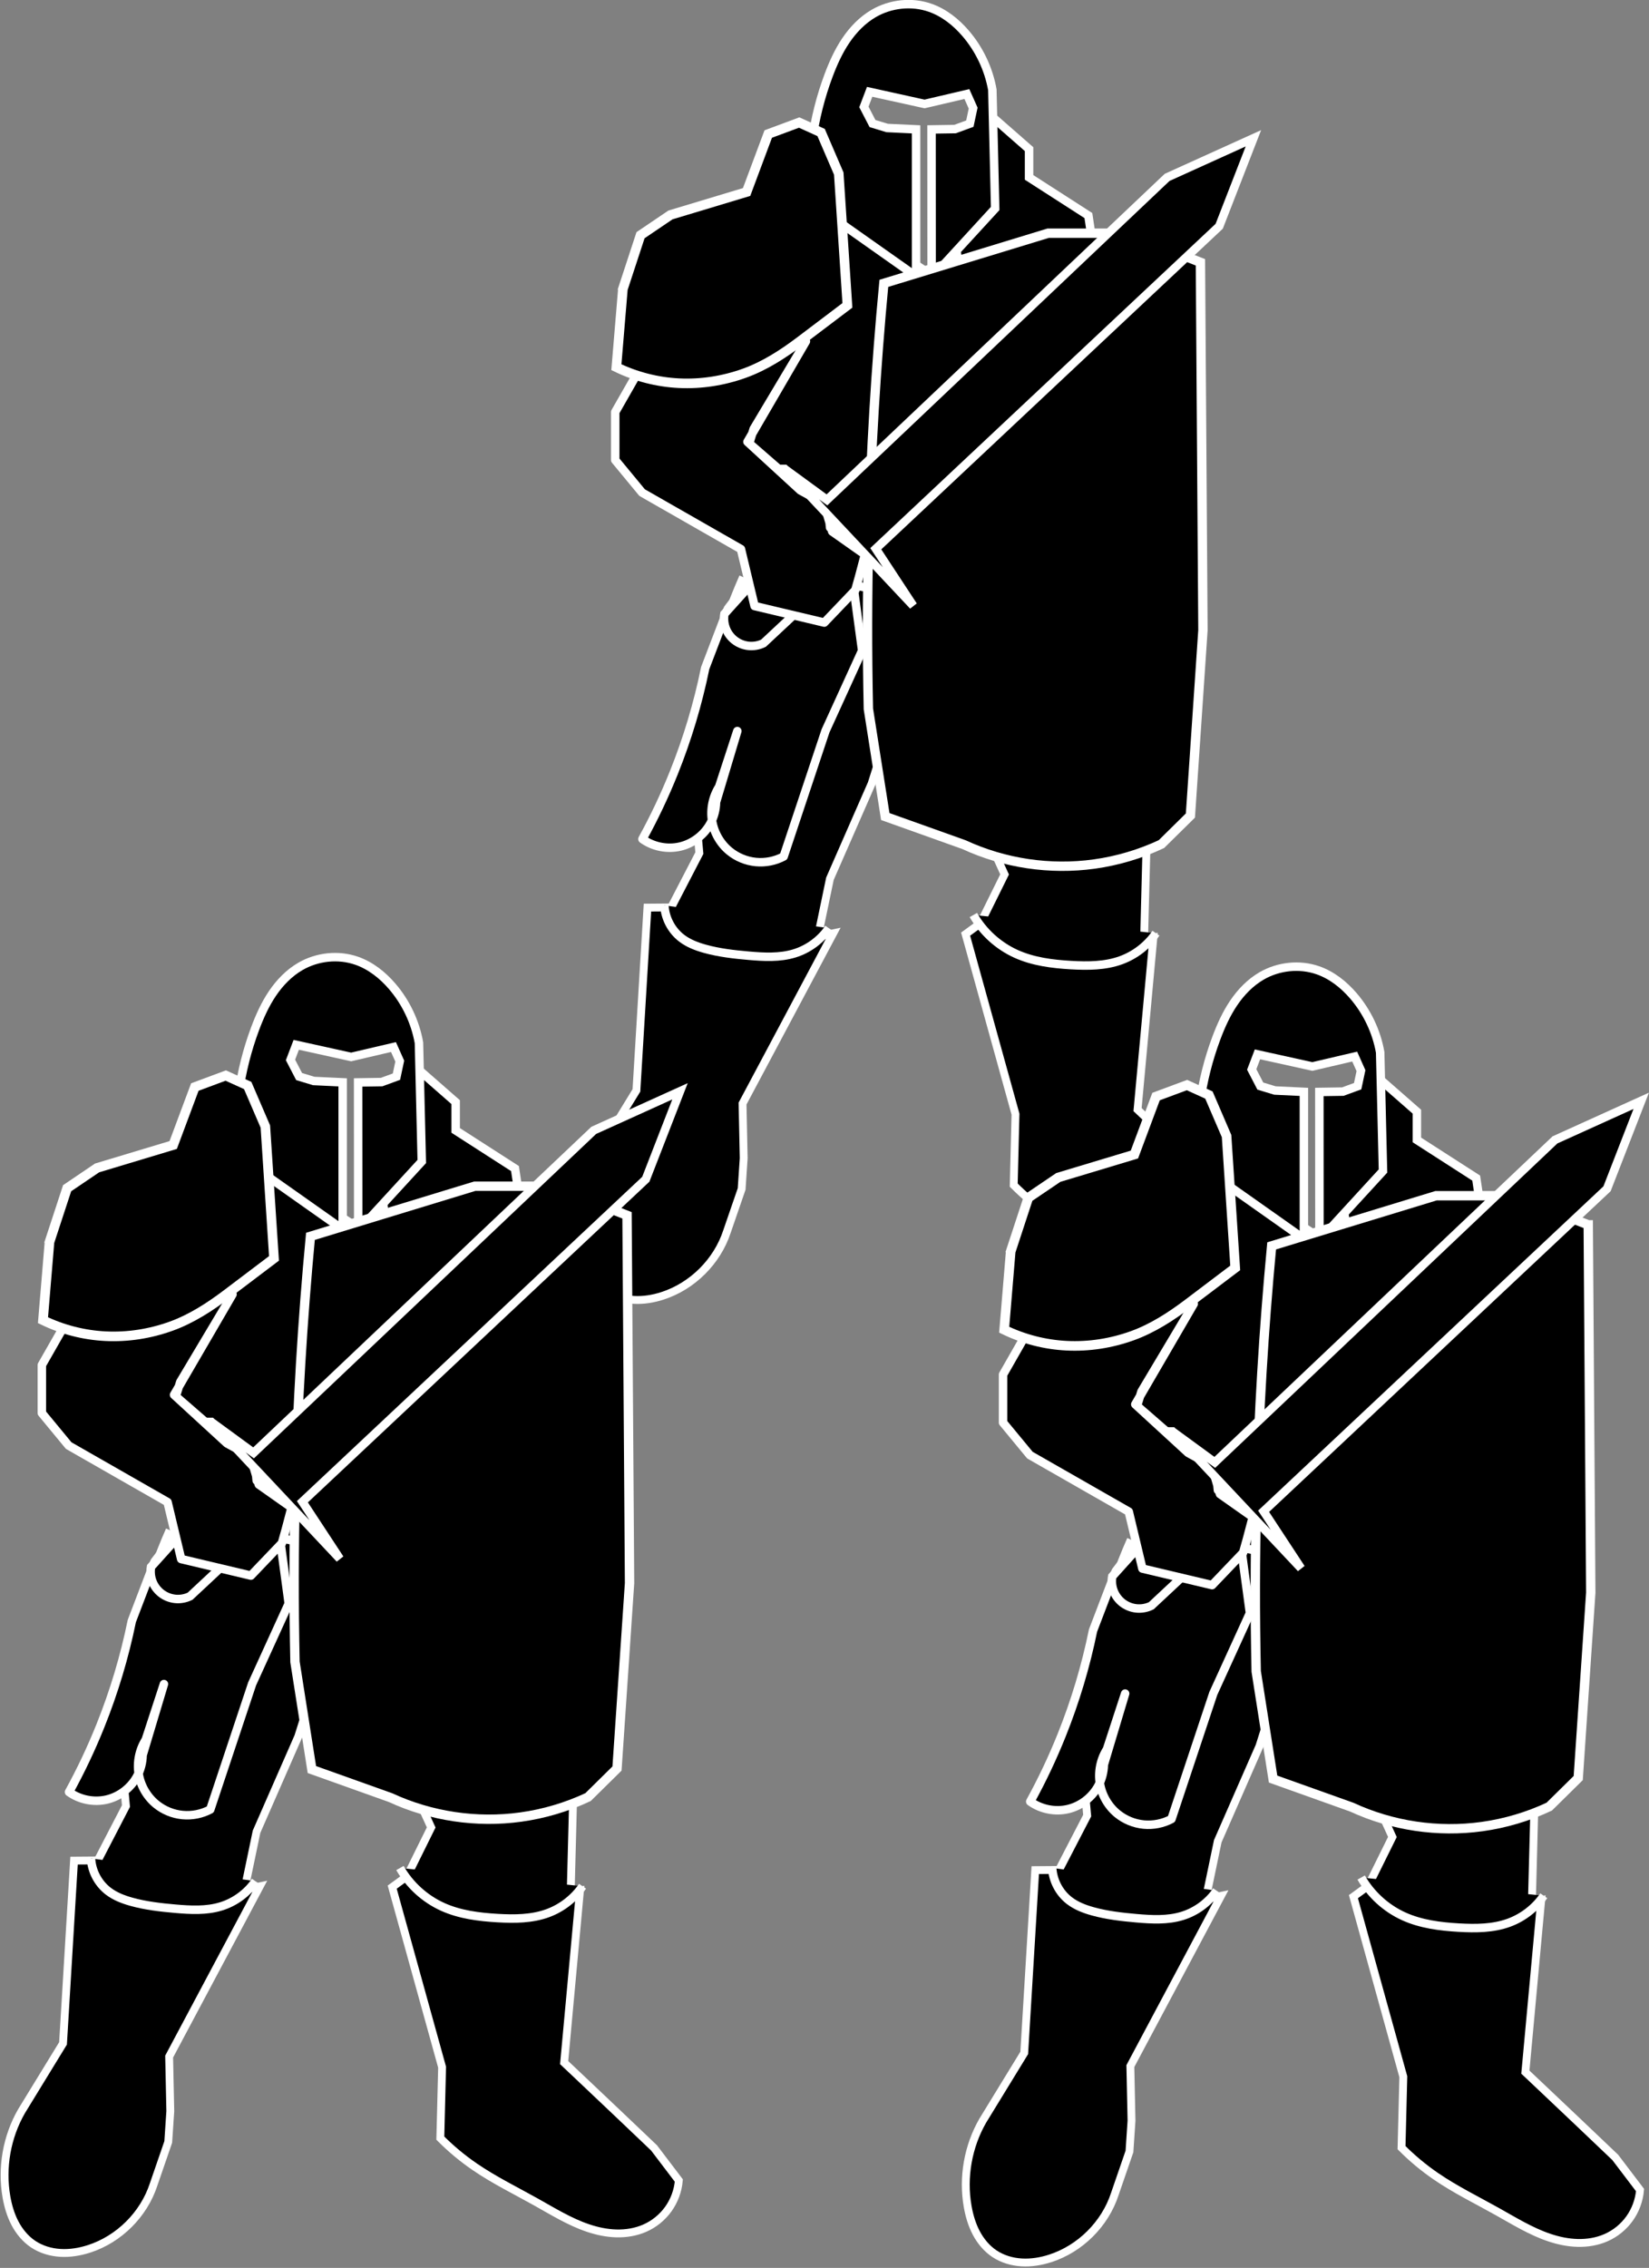 <?xml version="1.0" encoding="UTF-8" standalone="no"?>
<!-- Created with Inkscape (http://www.inkscape.org/) -->

<svg
   xmlns:dc="http://purl.org/dc/elements/1.1/"
   xmlns:cc="http://creativecommons.org/ns#"
   xmlns:rdf="http://www.w3.org/1999/02/22-rdf-syntax-ns#"
   xmlns:svg="http://www.w3.org/2000/svg"
   xmlns="http://www.w3.org/2000/svg"
   xmlns:sodipodi="http://sodipodi.sourceforge.net/DTD/sodipodi-0.dtd"
   xmlns:inkscape="http://www.inkscape.org/namespaces/inkscape"
   width="139.715mm"
   height="192.018mm"
   viewBox="0 0 495.055 680.379"
   id="svg5587"
   version="1.1"
   inkscape:version="0.91 r13725"
   sodipodi:docname="troupes.svg">
  <rect x="0" y="0" width="495.055" height="680.379" fill="#808080" stroke="none"/>
  <defs
     id="defs5589">
    <inkscape:path-effect
       effect="spiro"
       id="path-effect5030"
       is_visible="true" />
    <inkscape:path-effect
       effect="spiro"
       id="path-effect5050"
       is_visible="true" />
    <inkscape:path-effect
       effect="spiro"
       id="path-effect5038"
       is_visible="true" />
    <inkscape:path-effect
       effect="spiro"
       id="path-effect5002"
       is_visible="true" />
    <inkscape:path-effect
       effect="spiro"
       id="path-effect4718"
       is_visible="true" />
    <inkscape:path-effect
       effect="spiro"
       id="path-effect4698"
       is_visible="true" />
    <inkscape:path-effect
       effect="spiro"
       id="path-effect4694"
       is_visible="true" />
    <inkscape:path-effect
       effect="spiro"
       id="path-effect4702"
       is_visible="true" />
    <inkscape:path-effect
       effect="spiro"
       id="path-effect4714"
       is_visible="true" />
    <inkscape:path-effect
       effect="spiro"
       id="path-effect5010"
       is_visible="true" />
    <inkscape:path-effect
       effect="spiro"
       id="path-effect5062"
       is_visible="true" />
    <inkscape:path-effect
       effect="spiro"
       id="path-effect5030-3"
       is_visible="true" />
    <inkscape:path-effect
       effect="spiro"
       id="path-effect5050-6"
       is_visible="true" />
    <inkscape:path-effect
       effect="spiro"
       id="path-effect5038-7"
       is_visible="true" />
    <inkscape:path-effect
       effect="spiro"
       id="path-effect5002-5"
       is_visible="true" />
    <inkscape:path-effect
       effect="spiro"
       id="path-effect4718-3"
       is_visible="true" />
    <inkscape:path-effect
       effect="spiro"
       id="path-effect4698-5"
       is_visible="true" />
    <inkscape:path-effect
       effect="spiro"
       id="path-effect4694-6"
       is_visible="true" />
    <inkscape:path-effect
       effect="spiro"
       id="path-effect4702-2"
       is_visible="true" />
    <inkscape:path-effect
       effect="spiro"
       id="path-effect4714-9"
       is_visible="true" />
    <inkscape:path-effect
       effect="spiro"
       id="path-effect5010-1"
       is_visible="true" />
    <inkscape:path-effect
       effect="spiro"
       id="path-effect5062-2"
       is_visible="true" />
    <inkscape:path-effect
       effect="spiro"
       id="path-effect5030-7"
       is_visible="true" />
    <inkscape:path-effect
       effect="spiro"
       id="path-effect5062-9"
       is_visible="true" />
    <inkscape:path-effect
       effect="spiro"
       id="path-effect5010-2"
       is_visible="true" />
    <inkscape:path-effect
       effect="spiro"
       id="path-effect4714-0"
       is_visible="true" />
    <inkscape:path-effect
       effect="spiro"
       id="path-effect4702-23"
       is_visible="true" />
    <inkscape:path-effect
       effect="spiro"
       id="path-effect4694-7"
       is_visible="true" />
    <inkscape:path-effect
       effect="spiro"
       id="path-effect4698-59"
       is_visible="true" />
    <inkscape:path-effect
       effect="spiro"
       id="path-effect4718-2"
       is_visible="true" />
    <inkscape:path-effect
       effect="spiro"
       id="path-effect5002-2"
       is_visible="true" />
    <inkscape:path-effect
       effect="spiro"
       id="path-effect5038-8"
       is_visible="true" />
    <inkscape:path-effect
       effect="spiro"
       id="path-effect5050-9"
       is_visible="true" />
    <inkscape:path-effect
       effect="spiro"
       id="path-effect5030-4"
       is_visible="true" />
    <inkscape:path-effect
       effect="spiro"
       id="path-effect5062-5"
       is_visible="true" />
    <inkscape:path-effect
       effect="spiro"
       id="path-effect5010-0"
       is_visible="true" />
    <inkscape:path-effect
       effect="spiro"
       id="path-effect4714-3"
       is_visible="true" />
    <inkscape:path-effect
       effect="spiro"
       id="path-effect4702-6"
       is_visible="true" />
    <inkscape:path-effect
       effect="spiro"
       id="path-effect4694-1"
       is_visible="true" />
    <inkscape:path-effect
       effect="spiro"
       id="path-effect4698-0"
       is_visible="true" />
    <inkscape:path-effect
       effect="spiro"
       id="path-effect4718-6"
       is_visible="true" />
    <inkscape:path-effect
       effect="spiro"
       id="path-effect5002-3"
       is_visible="true" />
    <inkscape:path-effect
       effect="spiro"
       id="path-effect5038-2"
       is_visible="true" />
    <inkscape:path-effect
       effect="spiro"
       id="path-effect5050-0"
       is_visible="true" />
  </defs>
  <sodipodi:namedview
     id="base"
     pagecolor="#ffffff"
     bordercolor="#666666"
     borderopacity="1.0"
     inkscape:pageopacity="0.0"
     inkscape:pageshadow="2"
     inkscape:zoom="1"
     inkscape:cx="243.10232"
     inkscape:cy="329.90606"
     inkscape:document-units="px"
     inkscape:current-layer="layer1"
     showgrid="false"
     fit-margin-top="0"
     fit-margin-left="0"
     fit-margin-right="0"
     fit-margin-bottom="0"
     inkscape:window-width="1920"
     inkscape:window-height="1029"
     inkscape:window-x="0"
     inkscape:window-y="25"
     inkscape:window-maximized="1" />
  <g
     inkscape:label="Layer 1"
     inkscape:groupmode="layer"
     id="layer1"
     transform="translate(-56.758,-64.936)">
    <g
       id="g6213"
       transform="matrix(0.424,0,0,0.424,413.09,34.789)"
       style="fill:#000000;fill-opacity:1">
      <path
         sodipodi:nodetypes="cacccccaaaccccccccccccccssaccccccccccc"
         inkscape:connector-curvature="0"
         inkscape:original-d="m -314.29401,479.41421 c 0,0 -26.58804,82.30099 -31.68032,124.97379 -2.77696,23.27062 0.75388,70.30315 0.75388,70.30315 l -19.95164,38.45847 -16.80418,0.12891 -7.803,129.32767 -29.37626,47.9527 c 0,0 -14.18571,40.4033 -10.69824,60.6244 2.16259,12.5392 7.9308,26.4873 18.88375,33.4333 11.09306,7.0347 27.16177,7.8416 39.58101,3.3682 20.44214,-7.3632 45.70992,-45.4762 45.70992,-45.4762 l 10.39806,-30.1695 1.45292,-21.7802 -0.81966,-38.6261 64.1758,-120.46441 -10.82419,2.30852 8.52569,-40.92679 29.52539,-67.32097 26.4996,-83.7753 67.63475,148.0531 -17.11839,34.58797 -10.48119,7.63977 35.32993,127.41201 -1.26034,50.1814 c 0,0 6.34045,8.3369 24.26854,20.2193 14.50238,9.612 31.05083,19.7496 43.46592,24.974 24.26442,10.2107 52.2514605,27.5863 76.99539,18.5286 13.18267,-4.8257 24.13891,-33.7235 24.13891,-33.7235 l -17.5567,-23.1075 -54.08357,-51.3101 -9.5464,-9.0089 11.19265,-121.56633 -6.57962,1.56047 3.05321,-117.25788 -93.12286,-133.58493 -175.55951,-14.84277 0,0 0,0"
         inkscape:path-effect="#path-effect5030"
         id="path5028"
         d="m -314.294,479.414 c -17.451,39.494 -28.209,81.936 -31.68,124.974 -1.887,23.392 -1.634,46.957 0.754,70.303 l -19.952,38.458 -16.804,0.129 -7.803,129.328 -29.376,47.953 c -10.447,18.147 -14.303,39.997 -10.698,60.624 1.133,6.481 2.992,12.879 6.054,18.702 3.061,5.823 7.366,11.067 12.83,14.731 5.691,3.817 12.499,5.819 19.34,6.221 6.841,0.402 13.718,-0.751 20.241,-2.852 21.234,-6.841 38.76,-24.277 45.71,-45.476 l 10.398,-30.169 1.453,-21.78 -0.82,-38.626 64.176,-120.464 -10.824,2.309 8.526,-40.927 29.525,-67.321 26.5,-83.775 67.635,148.053 -17.118,34.588 -10.481,7.64 35.33,127.412 -1.26,50.181 c 7.437,7.475 15.573,14.254 24.269,20.219 13.786,9.457 28.875,16.814 43.466,24.974 11.979,6.699 23.756,14.007 36.759,18.4 6.501,2.196 13.291,3.644 20.151,3.821 6.86,0.177 13.799,-0.94 20.086,-3.692 6.647,-2.91 12.485,-7.642 16.708,-13.542 4.223,-5.9 6.82,-12.952 7.431,-20.182 L 28.671,916.519 c -17.989,-17.144 -36.017,-34.247 -54.084,-51.31 -3.181,-3.004 -6.363,-6.007 -9.546,-9.009 l 11.193,-121.566 -6.58,1.56 3.053,-117.258 -93.123,-133.585 -175.56,-14.843 0,0 0,0"
         style="fill:#000000;fill-opacity:1;fill-rule:evenodd;stroke:#ffffff;stroke-width:5.562;stroke-linecap:butt;stroke-linejoin:miter;stroke-miterlimit:4;stroke-dasharray:none;stroke-opacity:1" />
      <path
         sodipodi:nodetypes="cccacacccaccccccccc"
         inkscape:connector-curvature="0"
         inkscape:original-d="m -308.98163,480.81554 -16.04938,20.98765 -16.04938,41.97531 c 0,0 -12.97449,50.0114 -22.22222,74.07407 -6.20744,16.15178 -22.22223,46.91358 -22.22223,46.91358 0,0 36.39838,0.30789 48.22011,-11.20516 3.68068,-3.58458 3.88462,-14.91574 3.88462,-14.91574 l 15.08119,-50.28476 -12.86492,39.36862 c 0,0 -3.84481,35.12791 7.4074,45.67902 9.34943,8.76689 38.2716,3.7037 38.2716,3.7037 l 8.64198,-25.92593 20.98766,-62.96296 25.92592,-56.79012 -6.17284,-45.67901 -61.7284,-2.46914 0,0 0,0 0,0"
         inkscape:path-effect="#path-effect5062"
         id="path5060"
         d="m -308.982,480.816 -16.049,20.988 -16.049,41.975 c -5.157,25.293 -12.605,50.119 -22.222,74.074 -6.451,16.068 -13.876,31.744 -22.222,46.914 7.584,5.449 17.554,7.442 26.65,5.328 9.096,-2.114 17.165,-8.299 21.57,-16.534 2.446,-4.573 3.789,-9.731 3.885,-14.916 l 15.081,-50.285 -12.865,39.369 c -4.533,7.117 -6.347,15.921 -4.996,24.25 1.351,8.329 5.853,16.109 12.403,21.429 5.27,4.281 11.819,6.968 18.577,7.622 6.758,0.654 13.701,-0.727 19.694,-3.918 2.881,-8.642 5.761,-17.284 8.642,-25.926 6.996,-20.988 13.992,-41.975 20.988,-62.963 l 25.926,-56.79 -6.173,-45.679 -61.728,-2.469 0,0 0,0 0,0"
         style="fill:#000000;fill-opacity:1;fill-rule:evenodd;stroke:#ffffff;stroke-width:6;stroke-linecap:round;stroke-linejoin:round;stroke-miterlimit:4;stroke-dasharray:none;stroke-opacity:1" />
      <path
         sodipodi:nodetypes="ccacccc"
         inkscape:connector-curvature="0"
         inkscape:original-d="m -274.46595,446.68329 -53.01245,58.77468 c 0,0 1.7343,14.40746 6.91466,18.43911 5.49043,4.27296 20.74401,2.30488 20.74401,2.30488 l 51.86001,-48.40266 -21.89645,-25.35378 z"
         inkscape:path-effect="#path-effect5010"
         id="path5008"
         d="m -274.466,446.683 -53.012,58.775 c -0.596,3.391 -0.268,6.94 0.941,10.163 1.209,3.224 3.295,6.113 5.973,8.276 2.858,2.307 6.384,3.777 10.035,4.183 3.651,0.406 7.414,-0.254 10.709,-1.878 l 51.86,-48.403 c -7.557,-8.224 -14.86,-16.68 -21.896,-25.354 -1.55,-1.91 -3.086,-3.831 -4.61,-5.762 z"
         style="fill:#000000;fill-opacity:1;fill-rule:evenodd;stroke:#ffffff;stroke-width:6;stroke-linecap:butt;stroke-linejoin:miter;stroke-miterlimit:4;stroke-dasharray:none;stroke-opacity:1" />
      <path
         sodipodi:nodetypes="cccccccccccccccccccccccccccccccccc"
         inkscape:connector-curvature="0"
         inkscape:original-d="m -312.77175,267.618 56,-37 17.59249,-3.33116 56.84743,37.48352 15.13419,-18.76208 21.47654,-2.90574 35.94935,22.51546 31,-7 -55,171 -7,28 2,27 -54,9 -41.03111,-8.10613 6.33662,-23.94516 -25.19823,-17.17345 -1.64723,-16.53873 -32.83205,-23.28542 -22.78044,-19.78045 3.15244,-10.17066 37,-62 -41.39022,71.08533 37.45362,34.35533 16.63171,9.12023 5.9024,19.98602 23.40249,16.45309 -7,25 -22,23 -49.35224,-11.71523 -9.64776,-40.28477 -70,-40 -19,-23 0,-34 44,-77 z"
         inkscape:path-effect="#path-effect4714"
         id="path4712"
         d="m -312.772,267.618 56,-37 17.592,-3.331 56.847,37.484 15.134,-18.762 21.477,-2.906 35.949,22.515 31,-7 -55,171 -7,28 2,27 -54,9 -41.031,-8.106 6.337,-23.945 -25.198,-17.173 -1.647,-16.539 -32.832,-23.285 -22.78,-19.78 3.152,-10.171 37,-62 -41.39,71.085 37.454,34.355 16.632,9.12 5.902,19.986 23.402,16.453 -7,25 -22,23 -49.352,-11.715 -9.648,-40.285 -70,-40 -19,-23 0,-34 44,-77 48,-18 z"
         style="fill:#000000;fill-opacity:1;fill-rule:evenodd;stroke:#ffffff;stroke-width:6;stroke-linecap:round;stroke-linejoin:round;stroke-miterlimit:4;stroke-dasharray:none;stroke-opacity:1" />
      <path
         sodipodi:nodetypes="cccccccccc"
         inkscape:connector-curvature="0"
         inkscape:original-d="m -171.77175,196.618 c 63.60272,-8.66667 55.98947,-19.33333 19,-28 l 17,-13 24,21 0,20 42,27 6,40 -56,8 -40.24324,-4.45946 -10.75676,-62.54054"
         inkscape:path-effect="#path-effect4702"
         id="path4700"
         d="m -171.772,196.618 19,-28 17,-13 24,21 0,20 42,27 6,40 -56,8 -40.243,-4.459 -10.757,-62.541"
         style="fill:#000000;fill-opacity:1;fill-rule:evenodd;stroke:#ffffff;stroke-width:6;stroke-linecap:butt;stroke-linejoin:miter;stroke-miterlimit:4;stroke-dasharray:none;stroke-opacity:1" />
      <path
         sodipodi:nodetypes="ccccccccccccccccaaaacc"
         inkscape:connector-curvature="0"
         inkscape:original-d="m -252.77175,223.618 61,43 0,-104 -20.50057,-0.96253 -10.35543,-3.14281 -6.09387,-11.75001 4.06778,-10.68854 38.88456,8.57706 29.97254,-7.00353 4.43602,9.95236 -2.34334,10.98855 -10.48345,3.83987 -16.64287,0.2532 0.0586,104.93638 45,-49 -2,-84 c 0,0 -9.54598,-28.66376 -19,-40.000005 -6.57675,-7.88612 -15.08228,-15.33854 -25,-18 -12.94193,-3.47302 -28.37693,-2.66781 -40,4 -15.73063,9.0242 -25.22088,27.179405 -32,44.000005 -11.82413,29.33847 -13,94 -13,94 z"
         inkscape:path-effect="#path-effect4694"
         id="path4692"
         d="m -252.772,223.618 61,43 0,-104 -20.501,-0.963 -10.355,-3.143 -6.094,-11.75 4.068,-10.689 38.885,8.577 29.973,-7.004 4.436,9.952 -2.343,10.989 -10.483,3.84 -16.643,0.253 0.059,104.936 45,-49 -2,-84 c -2.616,-14.708 -9.253,-28.68 -19,-40 -6.777,-7.871 -15.2,-14.558 -25,-18 -13.045,-4.582 -28.048,-2.951 -40,4 -7.998,4.652 -14.584,11.489 -19.759,19.159 -5.175,7.67 -8.998,16.175 -12.241,24.841 -11.175,29.867 -15.649,62.221 -13,94 l 14,5 z"
         style="fill:#000000;fill-opacity:1;fill-rule:evenodd;stroke:#ffffff;stroke-width:6;stroke-linecap:butt;stroke-linejoin:miter;stroke-miterlimit:4;stroke-dasharray:none;stroke-opacity:1" />
      <path
         sodipodi:nodetypes="ccccccccccsscc"
         inkscape:connector-curvature="0"
         inkscape:original-d="m -399.36782,275.58179 12.49145,-38.06243 21.20222,-14.34439 53.89896,-16.22321 15.32275,-41.01728 21.89497,-8.14127 15.52881,7.0448 12.50564,29.03871 6.121,93.28548 -33.13791,25.05096 c 0,0 -21.99816,17.83716 -39.70568,22.93262 -14.00237,4.02927 -35.40777,5.71313 -46.53104,7.07775 -18.82083,2.30897 -44.20095,-11.32441 -44.20095,-11.32441 z"
         inkscape:path-effect="#path-effect4698"
         id="path4696"
         d="m -399.368,275.582 12.491,-38.062 21.202,-14.344 53.899,-16.223 15.323,-41.017 21.895,-8.141 15.529,7.045 12.506,29.039 6.121,93.285 -33.138,25.051 c -12.247,9.258 -25.265,17.72 -39.706,22.933 -14.854,5.362 -30.759,7.871 -46.531,7.078 -15.293,-0.769 -30.423,-4.645 -44.201,-11.324 l 4.61,-55.317 z"
         style="fill:#000000;fill-opacity:1;fill-rule:evenodd;stroke:#ffffff;stroke-width:6.794;stroke-linecap:butt;stroke-linejoin:miter;stroke-miterlimit:4;stroke-dasharray:none;stroke-opacity:1" />
      <path
         sodipodi:nodetypes="ccccccccacccc"
         inkscape:connector-curvature="0"
         inkscape:original-d="m 9.5615405,256.70431 -52.4939205,-20.60114 -55.33144,0 -116.3379,35.47976 -10.7401,179.76932 -0.20218,121.31515 11.96612,76.17842 55.72636,19.8814 c 0,0 61.07267,15.87391 92.21908,13.73408 16.83942,-1.15689 47.58406,-14.11987 47.58406,-14.11987 L 2.4677605,648.12606 11.34866,516.95794 Z"
         inkscape:path-effect="#path-effect4718"
         id="path4716"
         d="m 9.562,256.704 -52.494,-20.601 -55.331,0 -116.338,35.48 c -5.656,59.775 -9.238,119.746 -10.74,179.769 -1.011,40.429 -1.079,80.883 -0.202,121.315 l 11.966,76.178 55.726,19.881 c 28.591,13.235 61.012,18.064 92.219,13.734 16.45,-2.282 32.552,-7.06 47.584,-14.12 L 2.468,648.126 11.349,516.958 9.562,256.704 Z"
         style="fill:#000000;fill-opacity:1;fill-rule:evenodd;stroke:#ffffff;stroke-width:6.634;stroke-linecap:butt;stroke-linejoin:miter;stroke-miterlimit:4;stroke-dasharray:none;stroke-opacity:1" />
      <path
         sodipodi:nodetypes="cccccccc"
         inkscape:connector-curvature="0"
         inkscape:original-d="m -284.83795,402.8904 91.04313,96.80534 -26.50623,-40.33555 243.16581,-228.18404 24.20133,-62.232 -61.07956,27.65867 -240.86092,228.18403 z"
         inkscape:path-effect="#path-effect5002"
         id="path5000"
         d="m -284.838,402.89 91.043,96.805 -26.506,-40.336 243.166,-228.184 24.201,-62.232 -61.08,27.659 -240.861,228.184 -29.964,-21.896 z"
         style="fill:#000000;fill-opacity:1;fill-rule:evenodd;stroke:#ffffff;stroke-width:6;stroke-linecap:butt;stroke-linejoin:miter;stroke-miterlimit:4;stroke-dasharray:none;stroke-opacity:1" />
      <path
         sodipodi:nodetypes="caaaac"
         inkscape:connector-curvature="0"
         inkscape:original-d="m -369.97978,711.70523 c 0,0 5.80024,17.12574 12.11069,23.11069 4.42044,4.19243 10.7827,5.8544 16.61509,7.61506 9.96783,3.0091 20.45678,4.3168 30.85409,4.8717 10.82411,0.5777 22.26388,2.0048 32.47798,-1.6239 9.48781,-3.3706 24.35849,-17.86286 24.35849,-17.86286"
         inkscape:path-effect="#path-effect5038"
         id="path5036"
         d="m -369.98,711.705 c 0.463,8.961 5.006,17.631 12.111,23.111 4.855,3.745 10.706,5.979 16.615,7.615 10.049,2.782 20.466,3.966 30.854,4.872 10.868,0.947 22.046,1.57 32.478,-1.624 9.811,-3.003 18.545,-9.408 24.358,-17.863"
         style="fill:#000000;fill-rule:evenodd;stroke:#ffffff;stroke-width:6;stroke-linecap:butt;stroke-linejoin:miter;stroke-miterlimit:4;stroke-dasharray:none;stroke-opacity:1;fill-opacity:1" />
      <path
         sodipodi:nodetypes="caaac"
         inkscape:connector-curvature="0"
         inkscape:original-d="m -151.21413,718.51478 c 0,0 18.07858,21.32392 30.22138,27.48676 11.82322,6.00064 25.73254,7.26512 38.97358,7.9515 11.84163,0.61385 24.38305,0.90822 35.40302,-3.46913 9.66756,-3.84015 24.68125,-19.09744 24.68125,-19.09744"
         inkscape:path-effect="#path-effect5050"
         id="path5048"
         d="m -151.214,718.515 c 6.868,12.019 17.607,21.786 30.221,27.487 12.152,5.492 25.66,7.188 38.974,7.952 11.923,0.684 24.184,0.624 35.403,-3.469 9.929,-3.622 18.683,-10.395 24.681,-19.097"
         style="fill:#000000;fill-rule:evenodd;stroke:#ffffff;stroke-width:6;stroke-linecap:butt;stroke-linejoin:miter;stroke-miterlimit:4;stroke-dasharray:none;stroke-opacity:1;fill-opacity:1" />
    </g>
    <g
       id="g6213-7"
       transform="matrix(0.424,0,0,0.424,240.947,320.692)"
       style="fill:#000000;fill-opacity:1">
      <path
         sodipodi:nodetypes="cacccccaaaccccccccccccccssaccccccccccc"
         inkscape:connector-curvature="0"
         inkscape:original-d="m -314.29401,479.41421 c 0,0 -26.58804,82.30099 -31.68032,124.97379 -2.77696,23.27062 0.75388,70.30315 0.75388,70.30315 l -19.95164,38.45847 -16.80418,0.12891 -7.803,129.32767 -29.37626,47.9527 c 0,0 -14.18571,40.4033 -10.69824,60.6244 2.16259,12.5392 7.9308,26.4873 18.88375,33.4333 11.09306,7.0347 27.16177,7.8416 39.58101,3.3682 20.44214,-7.3632 45.70992,-45.4762 45.70992,-45.4762 l 10.39806,-30.1695 1.45292,-21.7802 -0.81966,-38.6261 64.1758,-120.46441 -10.82419,2.30852 8.52569,-40.92679 29.52539,-67.32097 26.4996,-83.7753 67.63475,148.0531 -17.11839,34.58797 -10.48119,7.63977 35.32993,127.41201 -1.26034,50.1814 c 0,0 6.34045,8.3369 24.26854,20.2193 14.50238,9.612 31.05083,19.7496 43.46592,24.974 24.26442,10.2107 52.2514605,27.5863 76.99539,18.5286 13.18267,-4.8257 24.13891,-33.7235 24.13891,-33.7235 l -17.5567,-23.1075 -54.08357,-51.3101 -9.5464,-9.0089 11.19265,-121.56633 -6.57962,1.56047 3.05321,-117.25788 -93.12286,-133.58493 -175.55951,-14.84277 0,0 0,0"
         inkscape:path-effect="#path-effect5030-7"
         id="path5028-3"
         d="m -314.294,479.414 c -17.451,39.494 -28.209,81.936 -31.68,124.974 -1.887,23.392 -1.634,46.957 0.754,70.303 l -19.952,38.458 -16.804,0.129 -7.803,129.328 -29.376,47.953 c -10.447,18.147 -14.303,39.997 -10.698,60.624 1.133,6.481 2.992,12.879 6.054,18.702 3.061,5.823 7.366,11.067 12.83,14.731 5.691,3.817 12.499,5.819 19.34,6.221 6.841,0.402 13.718,-0.751 20.241,-2.852 21.234,-6.841 38.76,-24.277 45.71,-45.476 l 10.398,-30.169 1.453,-21.78 -0.82,-38.626 64.176,-120.464 -10.824,2.309 8.526,-40.927 29.525,-67.321 26.5,-83.775 67.635,148.053 -17.118,34.588 -10.481,7.64 35.33,127.412 -1.26,50.181 c 7.437,7.475 15.573,14.254 24.269,20.219 13.786,9.457 28.875,16.814 43.466,24.974 11.979,6.699 23.756,14.007 36.759,18.4 6.501,2.196 13.291,3.644 20.151,3.821 6.86,0.177 13.799,-0.94 20.086,-3.692 6.647,-2.91 12.485,-7.642 16.708,-13.542 4.223,-5.9 6.82,-12.952 7.431,-20.182 L 28.671,916.519 c -17.989,-17.144 -36.017,-34.247 -54.084,-51.31 -3.181,-3.004 -6.363,-6.007 -9.546,-9.009 l 11.193,-121.566 -6.58,1.56 3.053,-117.258 -93.123,-133.585 -175.56,-14.843 0,0 0,0"
         style="fill:#000000;fill-opacity:1;fill-rule:evenodd;stroke:#ffffff;stroke-width:5.562;stroke-linecap:butt;stroke-linejoin:miter;stroke-miterlimit:4;stroke-dasharray:none;stroke-opacity:1" />
      <path
         sodipodi:nodetypes="cccacacccaccccccccc"
         inkscape:connector-curvature="0"
         inkscape:original-d="m -308.98163,480.81554 -16.04938,20.98765 -16.04938,41.97531 c 0,0 -12.97449,50.0114 -22.22222,74.07407 -6.20744,16.15178 -22.22223,46.91358 -22.22223,46.91358 0,0 36.39838,0.30789 48.22011,-11.20516 3.68068,-3.58458 3.88462,-14.91574 3.88462,-14.91574 l 15.08119,-50.28476 -12.86492,39.36862 c 0,0 -3.84481,35.12791 7.4074,45.67902 9.34943,8.76689 38.2716,3.7037 38.2716,3.7037 l 8.64198,-25.92593 20.98766,-62.96296 25.92592,-56.79012 -6.17284,-45.67901 -61.7284,-2.46914 0,0 0,0 0,0"
         inkscape:path-effect="#path-effect5062-9"
         id="path5060-6"
         d="m -308.982,480.816 -16.049,20.988 -16.049,41.975 c -5.157,25.293 -12.605,50.119 -22.222,74.074 -6.451,16.068 -13.876,31.744 -22.222,46.914 7.584,5.449 17.554,7.442 26.65,5.328 9.096,-2.114 17.165,-8.299 21.57,-16.534 2.446,-4.573 3.789,-9.731 3.885,-14.916 l 15.081,-50.285 -12.865,39.369 c -4.533,7.117 -6.347,15.921 -4.996,24.25 1.351,8.329 5.853,16.109 12.403,21.429 5.27,4.281 11.819,6.968 18.577,7.622 6.758,0.654 13.701,-0.727 19.694,-3.918 2.881,-8.642 5.761,-17.284 8.642,-25.926 6.996,-20.988 13.992,-41.975 20.988,-62.963 l 25.926,-56.79 -6.173,-45.679 -61.728,-2.469 0,0 0,0 0,0"
         style="fill:#000000;fill-opacity:1;fill-rule:evenodd;stroke:#ffffff;stroke-width:6;stroke-linecap:round;stroke-linejoin:round;stroke-miterlimit:4;stroke-dasharray:none;stroke-opacity:1" />
      <path
         sodipodi:nodetypes="ccacccc"
         inkscape:connector-curvature="0"
         inkscape:original-d="m -274.46595,446.68329 -53.01245,58.77468 c 0,0 1.7343,14.40746 6.91466,18.43911 5.49043,4.27296 20.74401,2.30488 20.74401,2.30488 l 51.86001,-48.40266 -21.89645,-25.35378 z"
         inkscape:path-effect="#path-effect5010-2"
         id="path5008-1"
         d="m -274.466,446.683 -53.012,58.775 c -0.596,3.391 -0.268,6.94 0.941,10.163 1.209,3.224 3.295,6.113 5.973,8.276 2.858,2.307 6.384,3.777 10.035,4.183 3.651,0.406 7.414,-0.254 10.709,-1.878 l 51.86,-48.403 c -7.557,-8.224 -14.86,-16.68 -21.896,-25.354 -1.55,-1.91 -3.086,-3.831 -4.61,-5.762 z"
         style="fill:#000000;fill-opacity:1;fill-rule:evenodd;stroke:#ffffff;stroke-width:6;stroke-linecap:butt;stroke-linejoin:miter;stroke-miterlimit:4;stroke-dasharray:none;stroke-opacity:1" />
      <path
         sodipodi:nodetypes="cccccccccccccccccccccccccccccccccc"
         inkscape:connector-curvature="0"
         inkscape:original-d="m -312.77175,267.618 56,-37 17.59249,-3.33116 56.84743,37.48352 15.13419,-18.76208 21.47654,-2.90574 35.94935,22.51546 31,-7 -55,171 -7,28 2,27 -54,9 -41.03111,-8.10613 6.33662,-23.94516 -25.19823,-17.17345 -1.64723,-16.53873 -32.83205,-23.28542 -22.78044,-19.78045 3.15244,-10.17066 37,-62 -41.39022,71.08533 37.45362,34.35533 16.63171,9.12023 5.9024,19.98602 23.40249,16.45309 -7,25 -22,23 -49.35224,-11.71523 -9.64776,-40.28477 -70,-40 -19,-23 0,-34 44,-77 z"
         inkscape:path-effect="#path-effect4714-0"
         id="path4712-2"
         d="m -312.772,267.618 56,-37 17.592,-3.331 56.847,37.484 15.134,-18.762 21.477,-2.906 35.949,22.515 31,-7 -55,171 -7,28 2,27 -54,9 -41.031,-8.106 6.337,-23.945 -25.198,-17.173 -1.647,-16.539 -32.832,-23.285 -22.78,-19.78 3.152,-10.171 37,-62 -41.39,71.085 37.454,34.355 16.632,9.12 5.902,19.986 23.402,16.453 -7,25 -22,23 -49.352,-11.715 -9.648,-40.285 -70,-40 -19,-23 0,-34 44,-77 48,-18 z"
         style="fill:#000000;fill-opacity:1;fill-rule:evenodd;stroke:#ffffff;stroke-width:6;stroke-linecap:round;stroke-linejoin:round;stroke-miterlimit:4;stroke-dasharray:none;stroke-opacity:1" />
      <path
         sodipodi:nodetypes="cccccccccc"
         inkscape:connector-curvature="0"
         inkscape:original-d="m -171.77175,196.618 c 63.60272,-8.66667 55.98947,-19.33333 19,-28 l 17,-13 24,21 0,20 42,27 6,40 -56,8 -40.24324,-4.45946 -10.75676,-62.54054"
         inkscape:path-effect="#path-effect4702-23"
         id="path4700-9"
         d="m -171.772,196.618 19,-28 17,-13 24,21 0,20 42,27 6,40 -56,8 -40.243,-4.459 -10.757,-62.541"
         style="fill:#000000;fill-opacity:1;fill-rule:evenodd;stroke:#ffffff;stroke-width:6;stroke-linecap:butt;stroke-linejoin:miter;stroke-miterlimit:4;stroke-dasharray:none;stroke-opacity:1" />
      <path
         sodipodi:nodetypes="ccccccccccccccccaaaacc"
         inkscape:connector-curvature="0"
         inkscape:original-d="m -252.77175,223.618 61,43 0,-104 -20.50057,-0.96253 -10.35543,-3.14281 -6.09387,-11.75001 4.06778,-10.68854 38.88456,8.57706 29.97254,-7.00353 4.43602,9.95236 -2.34334,10.98855 -10.48345,3.83987 -16.64287,0.2532 0.0586,104.93638 45,-49 -2,-84 c 0,0 -9.54598,-28.66376 -19,-40.000005 -6.57675,-7.88612 -15.08228,-15.33854 -25,-18 -12.94193,-3.47302 -28.37693,-2.66781 -40,4 -15.73063,9.0242 -25.22088,27.179405 -32,44.000005 -11.82413,29.33847 -13,94 -13,94 z"
         inkscape:path-effect="#path-effect4694-7"
         id="path4692-3"
         d="m -252.772,223.618 61,43 0,-104 -20.501,-0.963 -10.355,-3.143 -6.094,-11.75 4.068,-10.689 38.885,8.577 29.973,-7.004 4.436,9.952 -2.343,10.989 -10.483,3.84 -16.643,0.253 0.059,104.936 45,-49 -2,-84 c -2.616,-14.708 -9.253,-28.68 -19,-40 -6.777,-7.871 -15.2,-14.558 -25,-18 -13.045,-4.582 -28.048,-2.951 -40,4 -7.998,4.652 -14.584,11.489 -19.759,19.159 -5.175,7.67 -8.998,16.175 -12.241,24.841 -11.175,29.867 -15.649,62.221 -13,94 l 14,5 z"
         style="fill:#000000;fill-opacity:1;fill-rule:evenodd;stroke:#ffffff;stroke-width:6;stroke-linecap:butt;stroke-linejoin:miter;stroke-miterlimit:4;stroke-dasharray:none;stroke-opacity:1" />
      <path
         sodipodi:nodetypes="ccccccccccsscc"
         inkscape:connector-curvature="0"
         inkscape:original-d="m -399.36782,275.58179 12.49145,-38.06243 21.20222,-14.34439 53.89896,-16.22321 15.32275,-41.01728 21.89497,-8.14127 15.52881,7.0448 12.50564,29.03871 6.121,93.28548 -33.13791,25.05096 c 0,0 -21.99816,17.83716 -39.70568,22.93262 -14.00237,4.02927 -35.40777,5.71313 -46.53104,7.07775 -18.82083,2.30897 -44.20095,-11.32441 -44.20095,-11.32441 z"
         inkscape:path-effect="#path-effect4698-59"
         id="path4696-1"
         d="m -399.368,275.582 12.491,-38.062 21.202,-14.344 53.899,-16.223 15.323,-41.017 21.895,-8.141 15.529,7.045 12.506,29.039 6.121,93.285 -33.138,25.051 c -12.247,9.258 -25.265,17.72 -39.706,22.933 -14.854,5.362 -30.759,7.871 -46.531,7.078 -15.293,-0.769 -30.423,-4.645 -44.201,-11.324 l 4.61,-55.317 z"
         style="fill:#000000;fill-opacity:1;fill-rule:evenodd;stroke:#ffffff;stroke-width:6.794;stroke-linecap:butt;stroke-linejoin:miter;stroke-miterlimit:4;stroke-dasharray:none;stroke-opacity:1" />
      <path
         sodipodi:nodetypes="ccccccccacccc"
         inkscape:connector-curvature="0"
         inkscape:original-d="m 9.5615405,256.70431 -52.4939205,-20.60114 -55.33144,0 -116.3379,35.47976 -10.7401,179.76932 -0.20218,121.31515 11.96612,76.17842 55.72636,19.8814 c 0,0 61.07267,15.87391 92.21908,13.73408 16.83942,-1.15689 47.58406,-14.11987 47.58406,-14.11987 L 2.4677605,648.12606 11.34866,516.95794 Z"
         inkscape:path-effect="#path-effect4718-2"
         id="path4716-9"
         d="m 9.562,256.704 -52.494,-20.601 -55.331,0 -116.338,35.48 c -5.656,59.775 -9.238,119.746 -10.74,179.769 -1.011,40.429 -1.079,80.883 -0.202,121.315 l 11.966,76.178 55.726,19.881 c 28.591,13.235 61.012,18.064 92.219,13.734 16.45,-2.282 32.552,-7.06 47.584,-14.12 L 2.468,648.126 11.349,516.958 9.562,256.704 Z"
         style="fill:#000000;fill-opacity:1;fill-rule:evenodd;stroke:#ffffff;stroke-width:6.634;stroke-linecap:butt;stroke-linejoin:miter;stroke-miterlimit:4;stroke-dasharray:none;stroke-opacity:1" />
      <path
         sodipodi:nodetypes="cccccccc"
         inkscape:connector-curvature="0"
         inkscape:original-d="m -284.83795,402.8904 91.04313,96.80534 -26.50623,-40.33555 243.16581,-228.18404 24.20133,-62.232 -61.07956,27.65867 -240.86092,228.18403 z"
         inkscape:path-effect="#path-effect5002-2"
         id="path5000-4"
         d="m -284.838,402.89 91.043,96.805 -26.506,-40.336 243.166,-228.184 24.201,-62.232 -61.08,27.659 -240.861,228.184 -29.964,-21.896 z"
         style="fill:#000000;fill-opacity:1;fill-rule:evenodd;stroke:#ffffff;stroke-width:6;stroke-linecap:butt;stroke-linejoin:miter;stroke-miterlimit:4;stroke-dasharray:none;stroke-opacity:1" />
      <path
         sodipodi:nodetypes="caaaac"
         inkscape:connector-curvature="0"
         inkscape:original-d="m -369.97978,711.70523 c 0,0 5.80024,17.12574 12.11069,23.11069 4.42044,4.19243 10.7827,5.8544 16.61509,7.61506 9.96783,3.0091 20.45678,4.3168 30.85409,4.8717 10.82411,0.5777 22.26388,2.0048 32.47798,-1.6239 9.48781,-3.3706 24.35849,-17.86286 24.35849,-17.86286"
         inkscape:path-effect="#path-effect5038-8"
         id="path5036-7"
         d="m -369.98,711.705 c 0.463,8.961 5.006,17.631 12.111,23.111 4.855,3.745 10.706,5.979 16.615,7.615 10.049,2.782 20.466,3.966 30.854,4.872 10.868,0.947 22.046,1.57 32.478,-1.624 9.811,-3.003 18.545,-9.408 24.358,-17.863"
         style="fill:#000000;fill-rule:evenodd;stroke:#ffffff;stroke-width:6;stroke-linecap:butt;stroke-linejoin:miter;stroke-miterlimit:4;stroke-dasharray:none;stroke-opacity:1;fill-opacity:1" />
      <path
         sodipodi:nodetypes="caaac"
         inkscape:connector-curvature="0"
         inkscape:original-d="m -151.21413,718.51478 c 0,0 18.07858,21.32392 30.22138,27.48676 11.82322,6.00064 25.73254,7.26512 38.97358,7.9515 11.84163,0.61385 24.38305,0.90822 35.40302,-3.46913 9.66756,-3.84015 24.68125,-19.09744 24.68125,-19.09744"
         inkscape:path-effect="#path-effect5050-9"
         id="path5048-8"
         d="m -151.214,718.515 c 6.868,12.019 17.607,21.786 30.221,27.487 12.152,5.492 25.66,7.188 38.974,7.952 11.923,0.684 24.184,0.624 35.403,-3.469 9.929,-3.622 18.683,-10.395 24.681,-19.097"
         style="fill:#000000;fill-rule:evenodd;stroke:#ffffff;stroke-width:6;stroke-linecap:butt;stroke-linejoin:miter;stroke-miterlimit:4;stroke-dasharray:none;stroke-opacity:1;fill-opacity:1" />
    </g>
    <g
       id="g6213-6"
       transform="matrix(0.424,0,0,0.424,529.518,323.549)"
       style="fill:#000000;fill-opacity:1">
      <path
         sodipodi:nodetypes="cacccccaaaccccccccccccccssaccccccccccc"
         inkscape:connector-curvature="0"
         inkscape:original-d="m -314.29401,479.41421 c 0,0 -26.58804,82.30099 -31.68032,124.97379 -2.77696,23.27062 0.75388,70.30315 0.75388,70.30315 l -19.95164,38.45847 -16.80418,0.12891 -7.803,129.32767 -29.37626,47.9527 c 0,0 -14.18571,40.4033 -10.69824,60.6244 2.16259,12.5392 7.9308,26.4873 18.88375,33.4333 11.09306,7.0347 27.16177,7.8416 39.58101,3.3682 20.44214,-7.3632 45.70992,-45.4762 45.70992,-45.4762 l 10.39806,-30.1695 1.45292,-21.7802 -0.81966,-38.6261 64.1758,-120.46441 -10.82419,2.30852 8.52569,-40.92679 29.52539,-67.32097 26.4996,-83.7753 67.63475,148.0531 -17.11839,34.58797 -10.48119,7.63977 35.32993,127.41201 -1.26034,50.1814 c 0,0 6.34045,8.3369 24.26854,20.2193 14.50238,9.612 31.05083,19.7496 43.46592,24.974 24.26442,10.2107 52.2514605,27.5863 76.99539,18.5286 13.18267,-4.8257 24.13891,-33.7235 24.13891,-33.7235 l -17.5567,-23.1075 -54.08357,-51.3101 -9.5464,-9.0089 11.19265,-121.56633 -6.57962,1.56047 3.05321,-117.25788 -93.12286,-133.58493 -175.55951,-14.84277 0,0 0,0"
         inkscape:path-effect="#path-effect5030-4"
         id="path5028-1"
         d="m -314.294,479.414 c -17.451,39.494 -28.209,81.936 -31.68,124.974 -1.887,23.392 -1.634,46.957 0.754,70.303 l -19.952,38.458 -16.804,0.129 -7.803,129.328 -29.376,47.953 c -10.447,18.147 -14.303,39.997 -10.698,60.624 1.133,6.481 2.992,12.879 6.054,18.702 3.061,5.823 7.366,11.067 12.83,14.731 5.691,3.817 12.499,5.819 19.34,6.221 6.841,0.402 13.718,-0.751 20.241,-2.852 21.234,-6.841 38.76,-24.277 45.71,-45.476 l 10.398,-30.169 1.453,-21.78 -0.82,-38.626 64.176,-120.464 -10.824,2.309 8.526,-40.927 29.525,-67.321 26.5,-83.775 67.635,148.053 -17.118,34.588 -10.481,7.64 35.33,127.412 -1.26,50.181 c 7.437,7.475 15.573,14.254 24.269,20.219 13.786,9.457 28.875,16.814 43.466,24.974 11.979,6.699 23.756,14.007 36.759,18.4 6.501,2.196 13.291,3.644 20.151,3.821 6.86,0.177 13.799,-0.94 20.086,-3.692 6.647,-2.91 12.485,-7.642 16.708,-13.542 4.223,-5.9 6.82,-12.952 7.431,-20.182 L 28.671,916.519 c -17.989,-17.144 -36.017,-34.247 -54.084,-51.31 -3.181,-3.004 -6.363,-6.007 -9.546,-9.009 l 11.193,-121.566 -6.58,1.56 3.053,-117.258 -93.123,-133.585 -175.56,-14.843 0,0 0,0"
         style="fill:#000000;fill-opacity:1;fill-rule:evenodd;stroke:#ffffff;stroke-width:5.562;stroke-linecap:butt;stroke-linejoin:miter;stroke-miterlimit:4;stroke-dasharray:none;stroke-opacity:1" />
      <path
         sodipodi:nodetypes="cccacacccaccccccccc"
         inkscape:connector-curvature="0"
         inkscape:original-d="m -308.98163,480.81554 -16.04938,20.98765 -16.04938,41.97531 c 0,0 -12.97449,50.0114 -22.22222,74.07407 -6.20744,16.15178 -22.22223,46.91358 -22.22223,46.91358 0,0 36.39838,0.30789 48.22011,-11.20516 3.68068,-3.58458 3.88462,-14.91574 3.88462,-14.91574 l 15.08119,-50.28476 -12.86492,39.36862 c 0,0 -3.84481,35.12791 7.4074,45.67902 9.34943,8.76689 38.2716,3.7037 38.2716,3.7037 l 8.64198,-25.92593 20.98766,-62.96296 25.92592,-56.79012 -6.17284,-45.67901 -61.7284,-2.46914 0,0 0,0 0,0"
         inkscape:path-effect="#path-effect5062-5"
         id="path5060-5"
         d="m -308.982,480.816 -16.049,20.988 -16.049,41.975 c -5.157,25.293 -12.605,50.119 -22.222,74.074 -6.451,16.068 -13.876,31.744 -22.222,46.914 7.584,5.449 17.554,7.442 26.65,5.328 9.096,-2.114 17.165,-8.299 21.57,-16.534 2.446,-4.573 3.789,-9.731 3.885,-14.916 l 15.081,-50.285 -12.865,39.369 c -4.533,7.117 -6.347,15.921 -4.996,24.25 1.351,8.329 5.853,16.109 12.403,21.429 5.27,4.281 11.819,6.968 18.577,7.622 6.758,0.654 13.701,-0.727 19.694,-3.918 2.881,-8.642 5.761,-17.284 8.642,-25.926 6.996,-20.988 13.992,-41.975 20.988,-62.963 l 25.926,-56.79 -6.173,-45.679 -61.728,-2.469 0,0 0,0 0,0"
         style="fill:#000000;fill-opacity:1;fill-rule:evenodd;stroke:#ffffff;stroke-width:6;stroke-linecap:round;stroke-linejoin:round;stroke-miterlimit:4;stroke-dasharray:none;stroke-opacity:1" />
      <path
         sodipodi:nodetypes="ccacccc"
         inkscape:connector-curvature="0"
         inkscape:original-d="m -274.46595,446.68329 -53.01245,58.77468 c 0,0 1.7343,14.40746 6.91466,18.43911 5.49043,4.27296 20.74401,2.30488 20.74401,2.30488 l 51.86001,-48.40266 -21.89645,-25.35378 z"
         inkscape:path-effect="#path-effect5010-0"
         id="path5008-5"
         d="m -274.466,446.683 -53.012,58.775 c -0.596,3.391 -0.268,6.94 0.941,10.163 1.209,3.224 3.295,6.113 5.973,8.276 2.858,2.307 6.384,3.777 10.035,4.183 3.651,0.406 7.414,-0.254 10.709,-1.878 l 51.86,-48.403 c -7.557,-8.224 -14.86,-16.68 -21.896,-25.354 -1.55,-1.91 -3.086,-3.831 -4.61,-5.762 z"
         style="fill:#000000;fill-opacity:1;fill-rule:evenodd;stroke:#ffffff;stroke-width:6;stroke-linecap:butt;stroke-linejoin:miter;stroke-miterlimit:4;stroke-dasharray:none;stroke-opacity:1" />
      <path
         sodipodi:nodetypes="cccccccccccccccccccccccccccccccccc"
         inkscape:connector-curvature="0"
         inkscape:original-d="m -312.77175,267.618 56,-37 17.59249,-3.33116 56.84743,37.48352 15.13419,-18.76208 21.47654,-2.90574 35.94935,22.51546 31,-7 -55,171 -7,28 2,27 -54,9 -41.03111,-8.10613 6.33662,-23.94516 -25.19823,-17.17345 -1.64723,-16.53873 -32.83205,-23.28542 -22.78044,-19.78045 3.15244,-10.17066 37,-62 -41.39022,71.08533 37.45362,34.35533 16.63171,9.12023 5.9024,19.98602 23.40249,16.45309 -7,25 -22,23 -49.35224,-11.71523 -9.64776,-40.28477 -70,-40 -19,-23 0,-34 44,-77 z"
         inkscape:path-effect="#path-effect4714-3"
         id="path4712-4"
         d="m -312.772,267.618 56,-37 17.592,-3.331 56.847,37.484 15.134,-18.762 21.477,-2.906 35.949,22.515 31,-7 -55,171 -7,28 2,27 -54,9 -41.031,-8.106 6.337,-23.945 -25.198,-17.173 -1.647,-16.539 -32.832,-23.285 -22.78,-19.78 3.152,-10.171 37,-62 -41.39,71.085 37.454,34.355 16.632,9.12 5.902,19.986 23.402,16.453 -7,25 -22,23 -49.352,-11.715 -9.648,-40.285 -70,-40 -19,-23 0,-34 44,-77 48,-18 z"
         style="fill:#000000;fill-opacity:1;fill-rule:evenodd;stroke:#ffffff;stroke-width:6;stroke-linecap:round;stroke-linejoin:round;stroke-miterlimit:4;stroke-dasharray:none;stroke-opacity:1" />
      <path
         sodipodi:nodetypes="cccccccccc"
         inkscape:connector-curvature="0"
         inkscape:original-d="m -171.77175,196.618 c 63.60272,-8.66667 55.98947,-19.33333 19,-28 l 17,-13 24,21 0,20 42,27 6,40 -56,8 -40.24324,-4.45946 -10.75676,-62.54054"
         inkscape:path-effect="#path-effect4702-6"
         id="path4700-7"
         d="m -171.772,196.618 19,-28 17,-13 24,21 0,20 42,27 6,40 -56,8 -40.243,-4.459 -10.757,-62.541"
         style="fill:#000000;fill-opacity:1;fill-rule:evenodd;stroke:#ffffff;stroke-width:6;stroke-linecap:butt;stroke-linejoin:miter;stroke-miterlimit:4;stroke-dasharray:none;stroke-opacity:1" />
      <path
         sodipodi:nodetypes="ccccccccccccccccaaaacc"
         inkscape:connector-curvature="0"
         inkscape:original-d="m -252.77175,223.618 61,43 0,-104 -20.50057,-0.96253 -10.35543,-3.14281 -6.09387,-11.75001 4.06778,-10.68854 38.88456,8.57706 29.97254,-7.00353 4.43602,9.95236 -2.34334,10.98855 -10.48345,3.83987 -16.64287,0.2532 0.0586,104.93638 45,-49 -2,-84 c 0,0 -9.54598,-28.66376 -19,-40.000005 -6.57675,-7.88612 -15.08228,-15.33854 -25,-18 -12.94193,-3.47302 -28.37693,-2.66781 -40,4 -15.73063,9.0242 -25.22088,27.179405 -32,44.000005 -11.82413,29.33847 -13,94 -13,94 z"
         inkscape:path-effect="#path-effect4694-1"
         id="path4692-6"
         d="m -252.772,223.618 61,43 0,-104 -20.501,-0.963 -10.355,-3.143 -6.094,-11.75 4.068,-10.689 38.885,8.577 29.973,-7.004 4.436,9.952 -2.343,10.989 -10.483,3.84 -16.643,0.253 0.059,104.936 45,-49 -2,-84 c -2.616,-14.708 -9.253,-28.68 -19,-40 -6.777,-7.871 -15.2,-14.558 -25,-18 -13.045,-4.582 -28.048,-2.951 -40,4 -7.998,4.652 -14.584,11.489 -19.759,19.159 -5.175,7.67 -8.998,16.175 -12.241,24.841 -11.175,29.867 -15.649,62.221 -13,94 l 14,5 z"
         style="fill:#000000;fill-opacity:1;fill-rule:evenodd;stroke:#ffffff;stroke-width:6;stroke-linecap:butt;stroke-linejoin:miter;stroke-miterlimit:4;stroke-dasharray:none;stroke-opacity:1" />
      <path
         sodipodi:nodetypes="ccccccccccsscc"
         inkscape:connector-curvature="0"
         inkscape:original-d="m -399.36782,275.58179 12.49145,-38.06243 21.20222,-14.34439 53.89896,-16.22321 15.32275,-41.01728 21.89497,-8.14127 15.52881,7.0448 12.50564,29.03871 6.121,93.28548 -33.13791,25.05096 c 0,0 -21.99816,17.83716 -39.70568,22.93262 -14.00237,4.02927 -35.40777,5.71313 -46.53104,7.07775 -18.82083,2.30897 -44.20095,-11.32441 -44.20095,-11.32441 z"
         inkscape:path-effect="#path-effect4698-0"
         id="path4696-5"
         d="m -399.368,275.582 12.491,-38.062 21.202,-14.344 53.899,-16.223 15.323,-41.017 21.895,-8.141 15.529,7.045 12.506,29.039 6.121,93.285 -33.138,25.051 c -12.247,9.258 -25.265,17.72 -39.706,22.933 -14.854,5.362 -30.759,7.871 -46.531,7.078 -15.293,-0.769 -30.423,-4.645 -44.201,-11.324 l 4.61,-55.317 z"
         style="fill:#000000;fill-opacity:1;fill-rule:evenodd;stroke:#ffffff;stroke-width:6.794;stroke-linecap:butt;stroke-linejoin:miter;stroke-miterlimit:4;stroke-dasharray:none;stroke-opacity:1" />
      <path
         sodipodi:nodetypes="ccccccccacccc"
         inkscape:connector-curvature="0"
         inkscape:original-d="m 9.5615405,256.70431 -52.4939205,-20.60114 -55.33144,0 -116.3379,35.47976 -10.7401,179.76932 -0.20218,121.31515 11.96612,76.17842 55.72636,19.8814 c 0,0 61.07267,15.87391 92.21908,13.73408 16.83942,-1.15689 47.58406,-14.11987 47.58406,-14.11987 L 2.4677605,648.12606 11.34866,516.95794 Z"
         inkscape:path-effect="#path-effect4718-6"
         id="path4716-6"
         d="m 9.562,256.704 -52.494,-20.601 -55.331,0 -116.338,35.48 c -5.656,59.775 -9.238,119.746 -10.74,179.769 -1.011,40.429 -1.079,80.883 -0.202,121.315 l 11.966,76.178 55.726,19.881 c 28.591,13.235 61.012,18.064 92.219,13.734 16.45,-2.282 32.552,-7.06 47.584,-14.12 L 2.468,648.126 11.349,516.958 9.562,256.704 Z"
         style="fill:#000000;fill-opacity:1;fill-rule:evenodd;stroke:#ffffff;stroke-width:6.634;stroke-linecap:butt;stroke-linejoin:miter;stroke-miterlimit:4;stroke-dasharray:none;stroke-opacity:1" />
      <path
         sodipodi:nodetypes="cccccccc"
         inkscape:connector-curvature="0"
         inkscape:original-d="m -284.83795,402.8904 91.04313,96.80534 -26.50623,-40.33555 243.16581,-228.18404 24.20133,-62.232 -61.07956,27.65867 -240.86092,228.18403 z"
         inkscape:path-effect="#path-effect5002-3"
         id="path5000-9"
         d="m -284.838,402.89 91.043,96.805 -26.506,-40.336 243.166,-228.184 24.201,-62.232 -61.08,27.659 -240.861,228.184 -29.964,-21.896 z"
         style="fill:#000000;fill-opacity:1;fill-rule:evenodd;stroke:#ffffff;stroke-width:6;stroke-linecap:butt;stroke-linejoin:miter;stroke-miterlimit:4;stroke-dasharray:none;stroke-opacity:1" />
      <path
         sodipodi:nodetypes="caaaac"
         inkscape:connector-curvature="0"
         inkscape:original-d="m -369.97978,711.70523 c 0,0 5.80024,17.12574 12.11069,23.11069 4.42044,4.19243 10.7827,5.8544 16.61509,7.61506 9.96783,3.0091 20.45678,4.3168 30.85409,4.8717 10.82411,0.5777 22.26388,2.0048 32.47798,-1.6239 9.48781,-3.3706 24.35849,-17.86286 24.35849,-17.86286"
         inkscape:path-effect="#path-effect5038-2"
         id="path5036-3"
         d="m -369.98,711.705 c 0.463,8.961 5.006,17.631 12.111,23.111 4.855,3.745 10.706,5.979 16.615,7.615 10.049,2.782 20.466,3.966 30.854,4.872 10.868,0.947 22.046,1.57 32.478,-1.624 9.811,-3.003 18.545,-9.408 24.358,-17.863"
         style="fill:#000000;fill-rule:evenodd;stroke:#ffffff;stroke-width:6;stroke-linecap:butt;stroke-linejoin:miter;stroke-miterlimit:4;stroke-dasharray:none;stroke-opacity:1;fill-opacity:1" />
      <path
         sodipodi:nodetypes="caaac"
         inkscape:connector-curvature="0"
         inkscape:original-d="m -151.21413,718.51478 c 0,0 18.07858,21.32392 30.22138,27.48676 11.82322,6.00064 25.73254,7.26512 38.97358,7.9515 11.84163,0.61385 24.38305,0.90822 35.40302,-3.46913 9.66756,-3.84015 24.68125,-19.09744 24.68125,-19.09744"
         inkscape:path-effect="#path-effect5050-0"
         id="path5048-7"
         d="m -151.214,718.515 c 6.868,12.019 17.607,21.786 30.221,27.487 12.152,5.492 25.66,7.188 38.974,7.952 11.923,0.684 24.184,0.624 35.403,-3.469 9.929,-3.622 18.683,-10.395 24.681,-19.097"
         style="fill:#000000;fill-rule:evenodd;stroke:#ffffff;stroke-width:6;stroke-linecap:butt;stroke-linejoin:miter;stroke-miterlimit:4;stroke-dasharray:none;stroke-opacity:1;fill-opacity:1" />
    </g>
  </g>
</svg>
